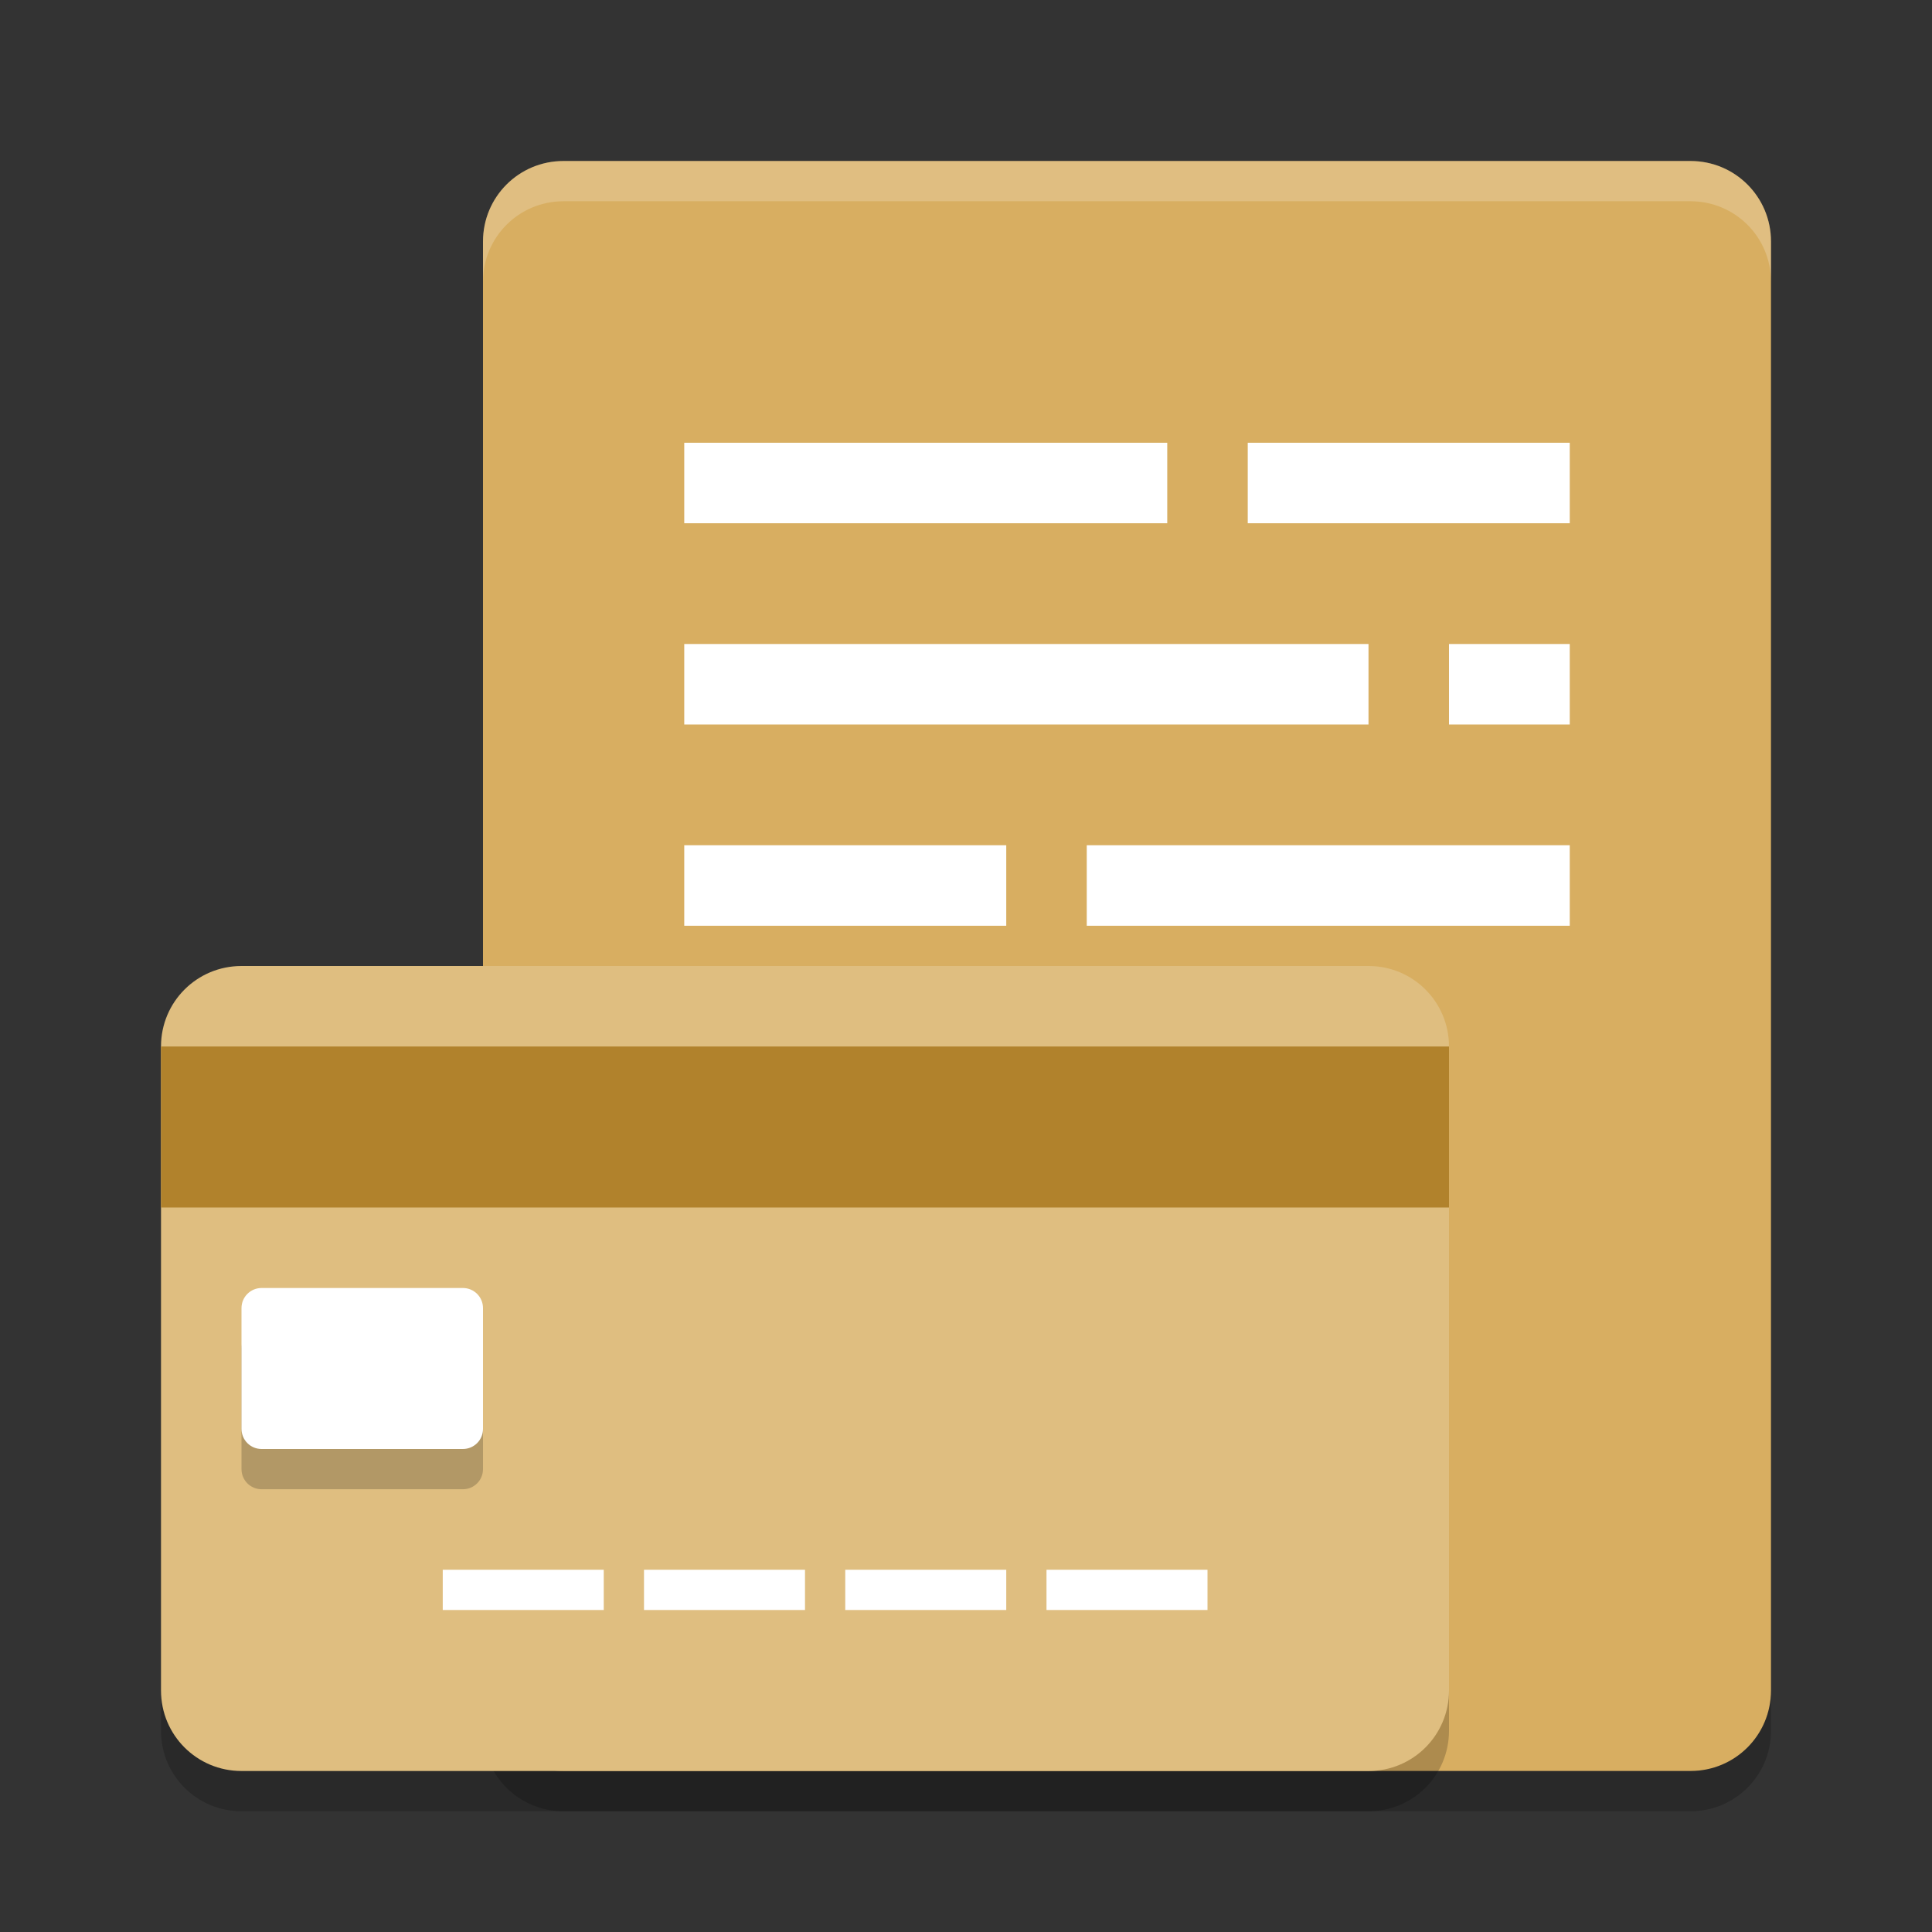 <?xml version="1.0" encoding="UTF-8" standalone="no"?>
<svg
   xmlns:dc="http://purl.org/dc/elements/1.1/"
   xmlns:cc="http://creativecommons.org/ns#"
   xmlns:rdf="http://www.w3.org/1999/02/22-rdf-syntax-ns#"
   xmlns:svg="http://www.w3.org/2000/svg"
   xmlns="http://www.w3.org/2000/svg"
   xmlns:sodipodi="http://sodipodi.sourceforge.net/DTD/sodipodi-0.dtd"
   xmlns:inkscape="http://www.inkscape.org/namespaces/inkscape"
   width="48"
   height="48"
   version="1"
   id="svg26"
   sodipodi:docname="financial-account.svg"
   inkscape:version="0.92.5 (2060ec1f9f, 2020-04-08)">
  <rect width="100%" height="100%" fill="#333333" stroke="none"/>
  <defs
     id="defs30" />
  <sodipodi:namedview
     pagecolor="#ffffff"
     bordercolor="#debc7c"
     borderopacity="1"
     objecttolerance="10"
     gridtolerance="10"
     guidetolerance="10"
     inkscape:pageopacity="0"
     inkscape:pageshadow="2"
     inkscape:window-width="960"
     inkscape:window-height="498"
     id="namedview28"
     showgrid="false"
     inkscape:zoom="4.9166667"
     inkscape:cx="21.712246"
     inkscape:cy="30.612862"
     inkscape:window-x="0"
     inkscape:window-y="554"
     inkscape:window-maximized="0"
     inkscape:current-layer="svg26" />
  <path
     style="fill:#d8ae61;fill-opacity:1"
     d="M 44,42 V 6 C 44,4.892 43.108,4 42,4 H 14 C 12.892,4 12,4.892 12,6 V 42 C 12,43.108 12.892,44 14,44 H 42 C 43.108,44 44,43.108 44,42 Z"
     id="path2" />
  <path
     style="fill:#ffffff;fill-opacity:1"
     d="M 17 11 L 17 13 L 29 13 L 29 11 L 17 11 z M 31 11 L 31 13 L 39 13 L 39 11 L 31 11 z"
     id="path4" />
  <path
     style="fill:#ffffff;fill-opacity:1"
     d="M 17 16 L 17 18 L 34 18 L 34 16 L 17 16 z M 36 16 L 36 18 L 39 18 L 39 16 L 36 16 z"
     id="path6" />
  <path
     style="fill:#ffffff;fill-opacity:1"
     d="M 17 21 L 17 23 L 25 23 L 25 21 L 17 21 z M 27 21 L 27 23 L 39 23 L 39 21 L 27 21 z"
     id="path8" />
  <path
     style="opacity:0.2;fill:#ffffff"
     d="M 14,4 C 12.892,4 12,4.892 12,6 V 7 C 12,5.892 12.892,5 14,5 H 42 C 43.108,5 44,5.892 44,7 V 6 C 44,4.892 43.108,4 42,4 Z"
     id="path10" />
  <path
     style="opacity:0.2"
     d="M 12,42 V 43 C 12,44.108 12.892,45 14,45 H 42 C 43.108,45 44,44.108 44,43 V 42 C 44,43.108 43.108,44 42,44 H 14 C 12.892,44 12,43.108 12,42 Z"
     id="path12" />
  <path
     style="opacity:0.2"
     d="M 6,25 C 4.892,25 4,25.892 4,27 V 38.115 41.885 43 C 4,44.108 4.892,45 6,45 H 34 C 35.108,45 36,44.108 36,43 V 27 C 36,25.892 35.108,25 34,25 Z"
     id="path14" />
  <path
     style="fill:#dfbe80;fill-opacity:1"
     d="M 6,24 C 4.892,24 4,24.892 4,26 V 37.115 40.885 42 C 4,43.108 4.892,44 6,44 H 34 C 35.108,44 36,43.108 36,42 V 26 C 36,24.892 35.108,24 34,24 Z"
     id="path16" />
  <path
     style="fill:#b1822c;fill-opacity:1"
     d="M 4,26 H 36 V 30 H 4 Z"
     id="path18" />
  <path
     style="opacity:0.2"
     d="M 6.5,33 C 6.223,33 6,33.223 6,33.5 V 36.5 C 6,36.777 6.223,37 6.5,37 H 11.5 C 11.777,37 12,36.777 12,36.5 V 33.5 C 12,33.223 11.777,33 11.5,33 Z"
     id="path20" />
  <path
     style="fill:#ffffff"
     d="M 6.5,32 C 6.223,32 6,32.223 6,32.5 V 35.5 C 6,35.777 6.223,36 6.5,36 H 11.5 C 11.777,36 12,35.777 12,35.5 V 32.5 C 12,32.223 11.777,32 11.5,32 Z"
     id="path22" />
  <path
     style="fill:#ffffff;fill-opacity:1"
     d="M 11,39 V 40 H 15 V 39 Z M 16,39 V 40 H 20 V 39 Z M 21,39 V 40 H 25 V 39 Z M 26,39 V 40 H 30 V 39 Z"
     id="path24" />
</svg>
